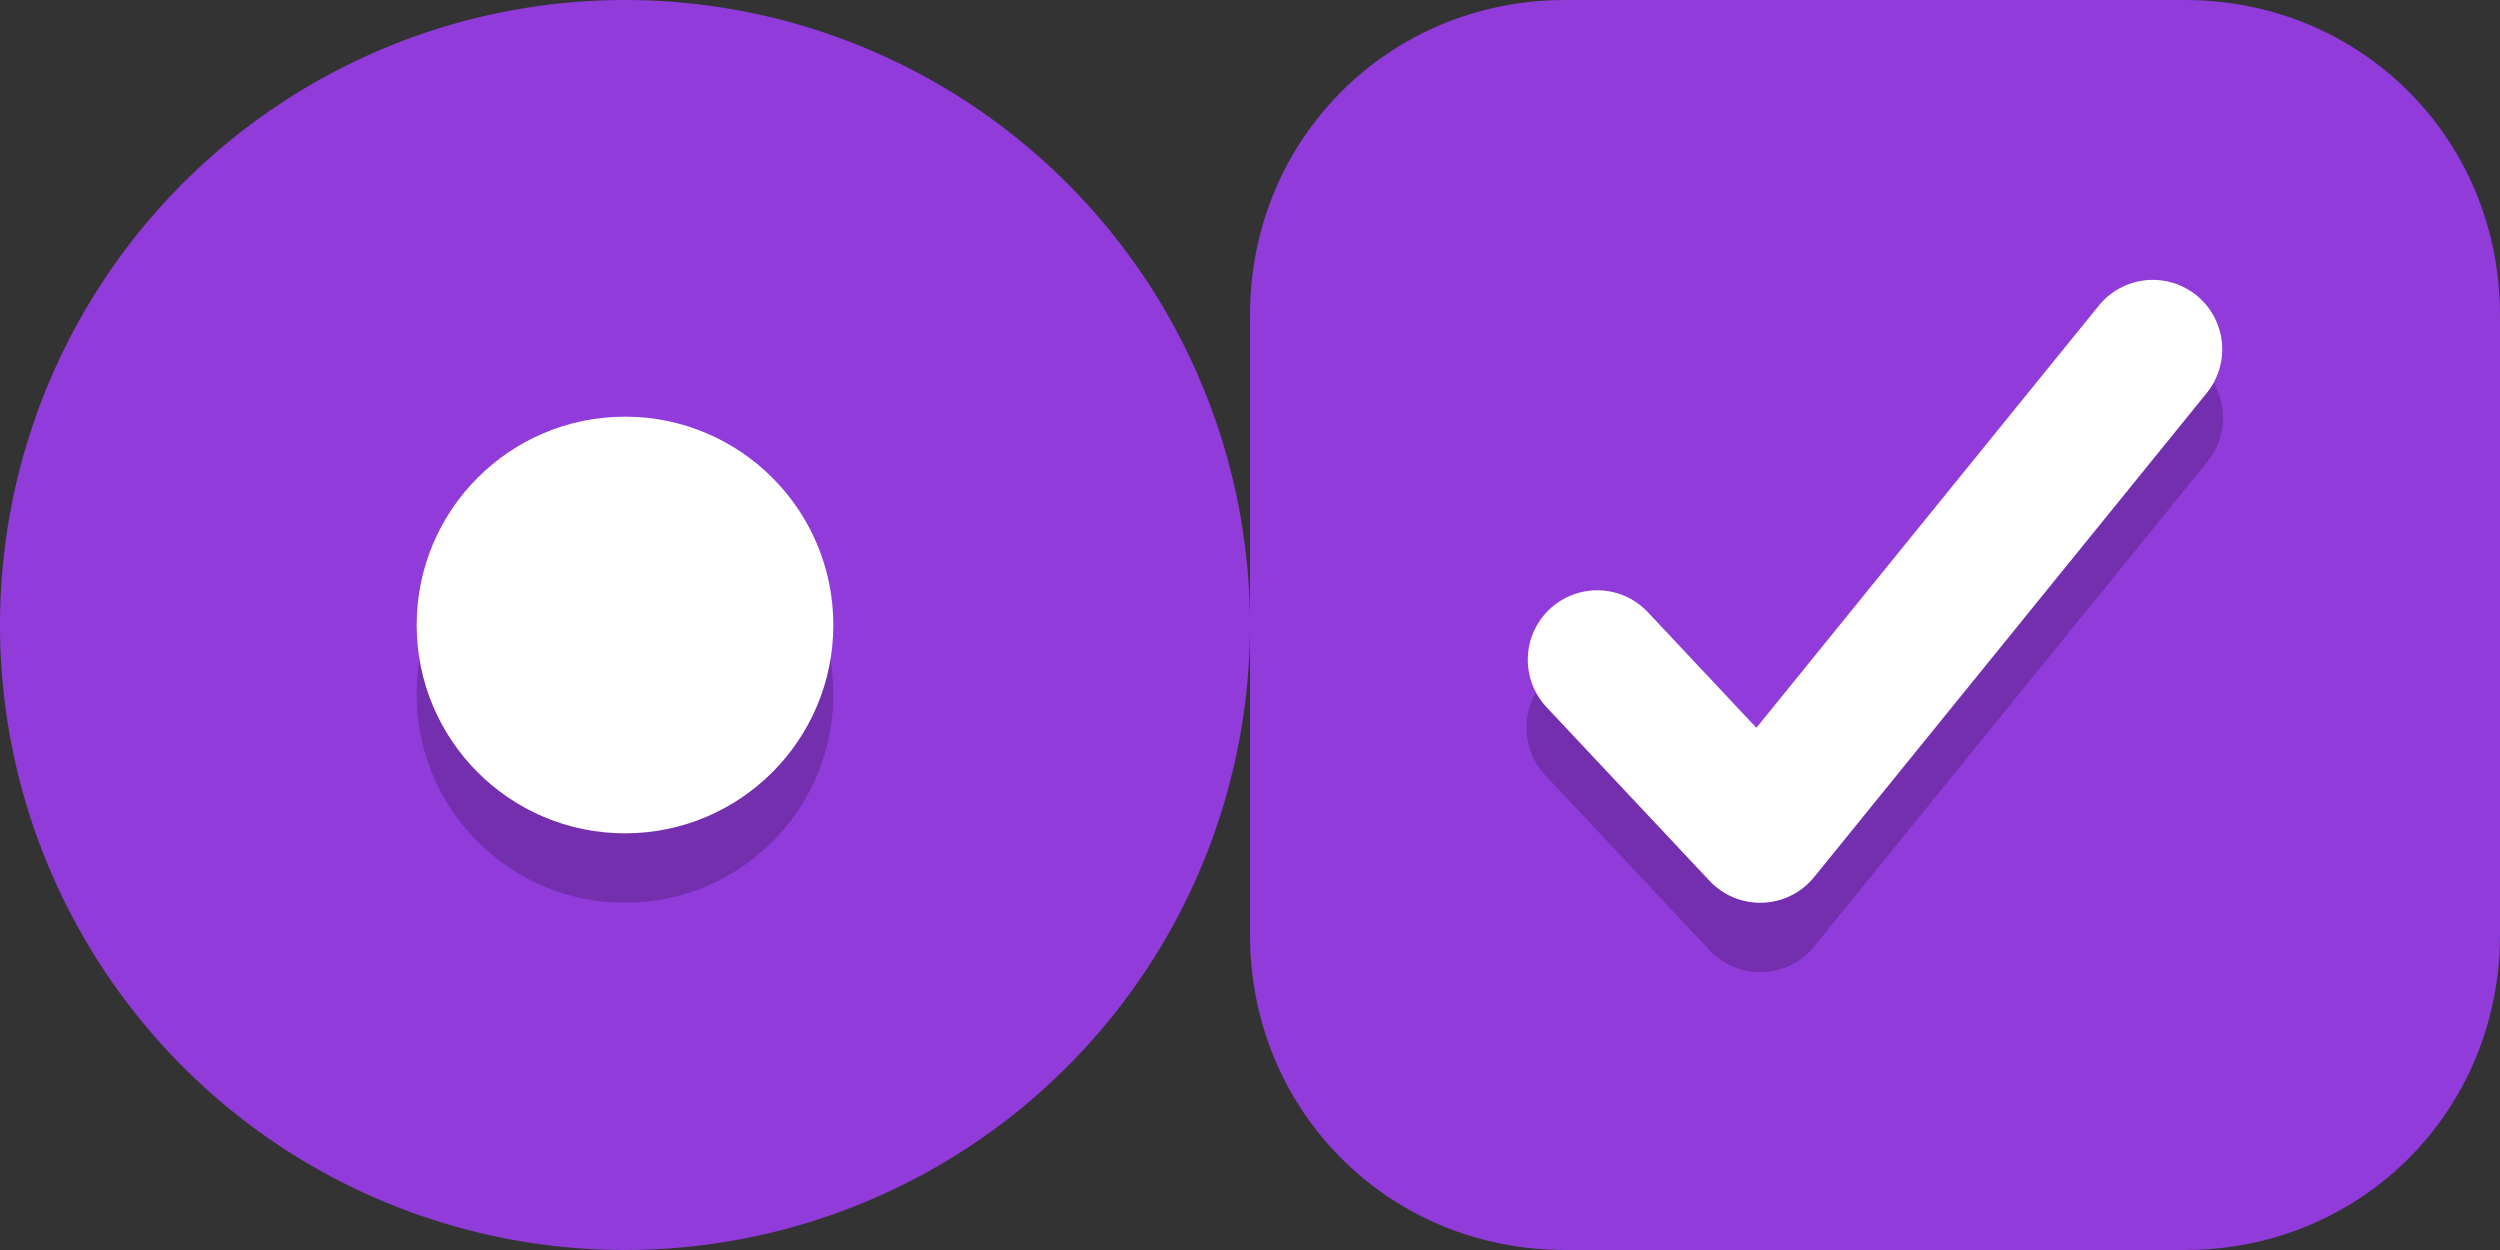 <svg xmlns="http://www.w3.org/2000/svg" xmlns:xlink="http://www.w3.org/1999/xlink" id="svg32" width="36" height="18" version="1">
 <rect width="100%" height="100%" fill="#333333" stroke="none"/>
 <defs id="defs16">
  <linearGradient id="linearGradient1802" x1="31.5" x2="31.5" y1="216" y2="199" gradientTransform="matrix(0.941,0,0,0.941,1.353,12.706)" gradientUnits="userSpaceOnUse" xlink:href="#linearGradient2310"/>
  <linearGradient id="linearGradient2310">
   <stop id="stop3" style="stop-color:#15529d;stop-opacity:1" offset="0"/>
   <stop id="stop5" style="stop-color:#0b4183;stop-opacity:1" offset="1"/>
  </linearGradient>
  <linearGradient id="linearGradient1774" x1="193.922" x2="193.923" y1="215.111" y2="200.889" gradientUnits="userSpaceOnUse" xlink:href="#linearGradient2310"/>
 </defs>
 <g id="radiobutton" transform="translate(-66,-199)">
  <g id="g14" transform="translate(44)">
   <path id="path10" style="color:#000000;opacity:1;fill:#903bda;fill-opacity:1" d="m 40,208 a 9,9 0 0 1 -9,9 9,9 0 0 1 -9,-9 9,9 0 0 1 9,-9 9,9 0 0 1 9,9 z"/>
  </g>
  <circle id="circle16" style="color:#000000;opacity:0.2;fill:#000000;stroke-width:1.2" cx="75" cy="209" r="3"/>
  <circle id="circle18" style="color:#000000;fill:#ffffff;stroke-width:1.2" cx="75" cy="208" r="3"/>
 </g>
 <g id="checkbox" transform="translate(-218,-198)">
  <g id="g25" transform="matrix(1.125,0,0,1.125,22.25,-27)">
   <path id="path21" style="color:#000000;opacity:1;isolation:auto;mix-blend-mode:normal;color-interpolation:sRGB;color-interpolation-filters:linearRGB;solid-color:#000000;solid-opacity:1;vector-effect:none;fill:#903bda;fill-opacity:1" d="M 194.033,216 C 191.778,216 190,214.222 190,211.967 v -7.933 C 190,201.778 191.778,200 194.034,200 h 7.932 c 2.256,0 4.034,1.778 4.034,4.034 v 7.933 C 206,214.222 204.222,216 201.966,216 Z"/>
  </g>
  <path id="path27" style="color:#000000;font-style:normal;font-variant:normal;font-weight:normal;font-stretch:normal;font-size:medium;line-height:normal;font-family:sans-serif;font-variant-ligatures:normal;font-variant-position:normal;font-variant-caps:normal;font-variant-numeric:normal;font-variant-alternates:normal;font-feature-settings:normal;text-indent:0;text-align:start;text-decoration:none;text-decoration-line:none;text-decoration-style:solid;text-decoration-color:#000000;letter-spacing:normal;word-spacing:normal;text-transform:none;writing-mode:lr-tb;direction:ltr;text-orientation:mixed;dominant-baseline:auto;baseline-shift:baseline;text-anchor:start;white-space:normal;shape-padding:0;clip-rule:nonzero;display:inline;overflow:visible;visibility:visible;opacity:0.2;isolation:auto;mix-blend-mode:normal;color-interpolation:sRGB;color-interpolation-filters:linearRGB;solid-color:#000000;solid-opacity:1;vector-effect:none;fill:#000000;fill-opacity:1;fill-rule:nonzero;stroke:none;stroke-width:2;stroke-linecap:round;stroke-linejoin:round;stroke-miterlimit:4;stroke-dasharray:none;stroke-dashoffset:0;stroke-opacity:1;color-rendering:auto;image-rendering:auto;shape-rendering:auto;text-rendering:auto;enable-background:accumulate" d="m 248.975,203.018 a 1,1 0 0 0 -0.752,0.381 l -4.932,6.08 -1.562,-1.664 a 1,1 0 1 0 -1.457,1.369 l 2.346,2.5 a 1,1 0 0 0 1.506,-0.055 l 5.654,-6.971 a 1,1 0 0 0 -0.803,-1.641 z"/>
  <path id="path29" style="fill:none;stroke:#ffffff;stroke-width:2;stroke-linecap:round;stroke-linejoin:round" d="m 241,207.5 2.347,2.5 5.653,-6.97"/>
 </g>
</svg>
